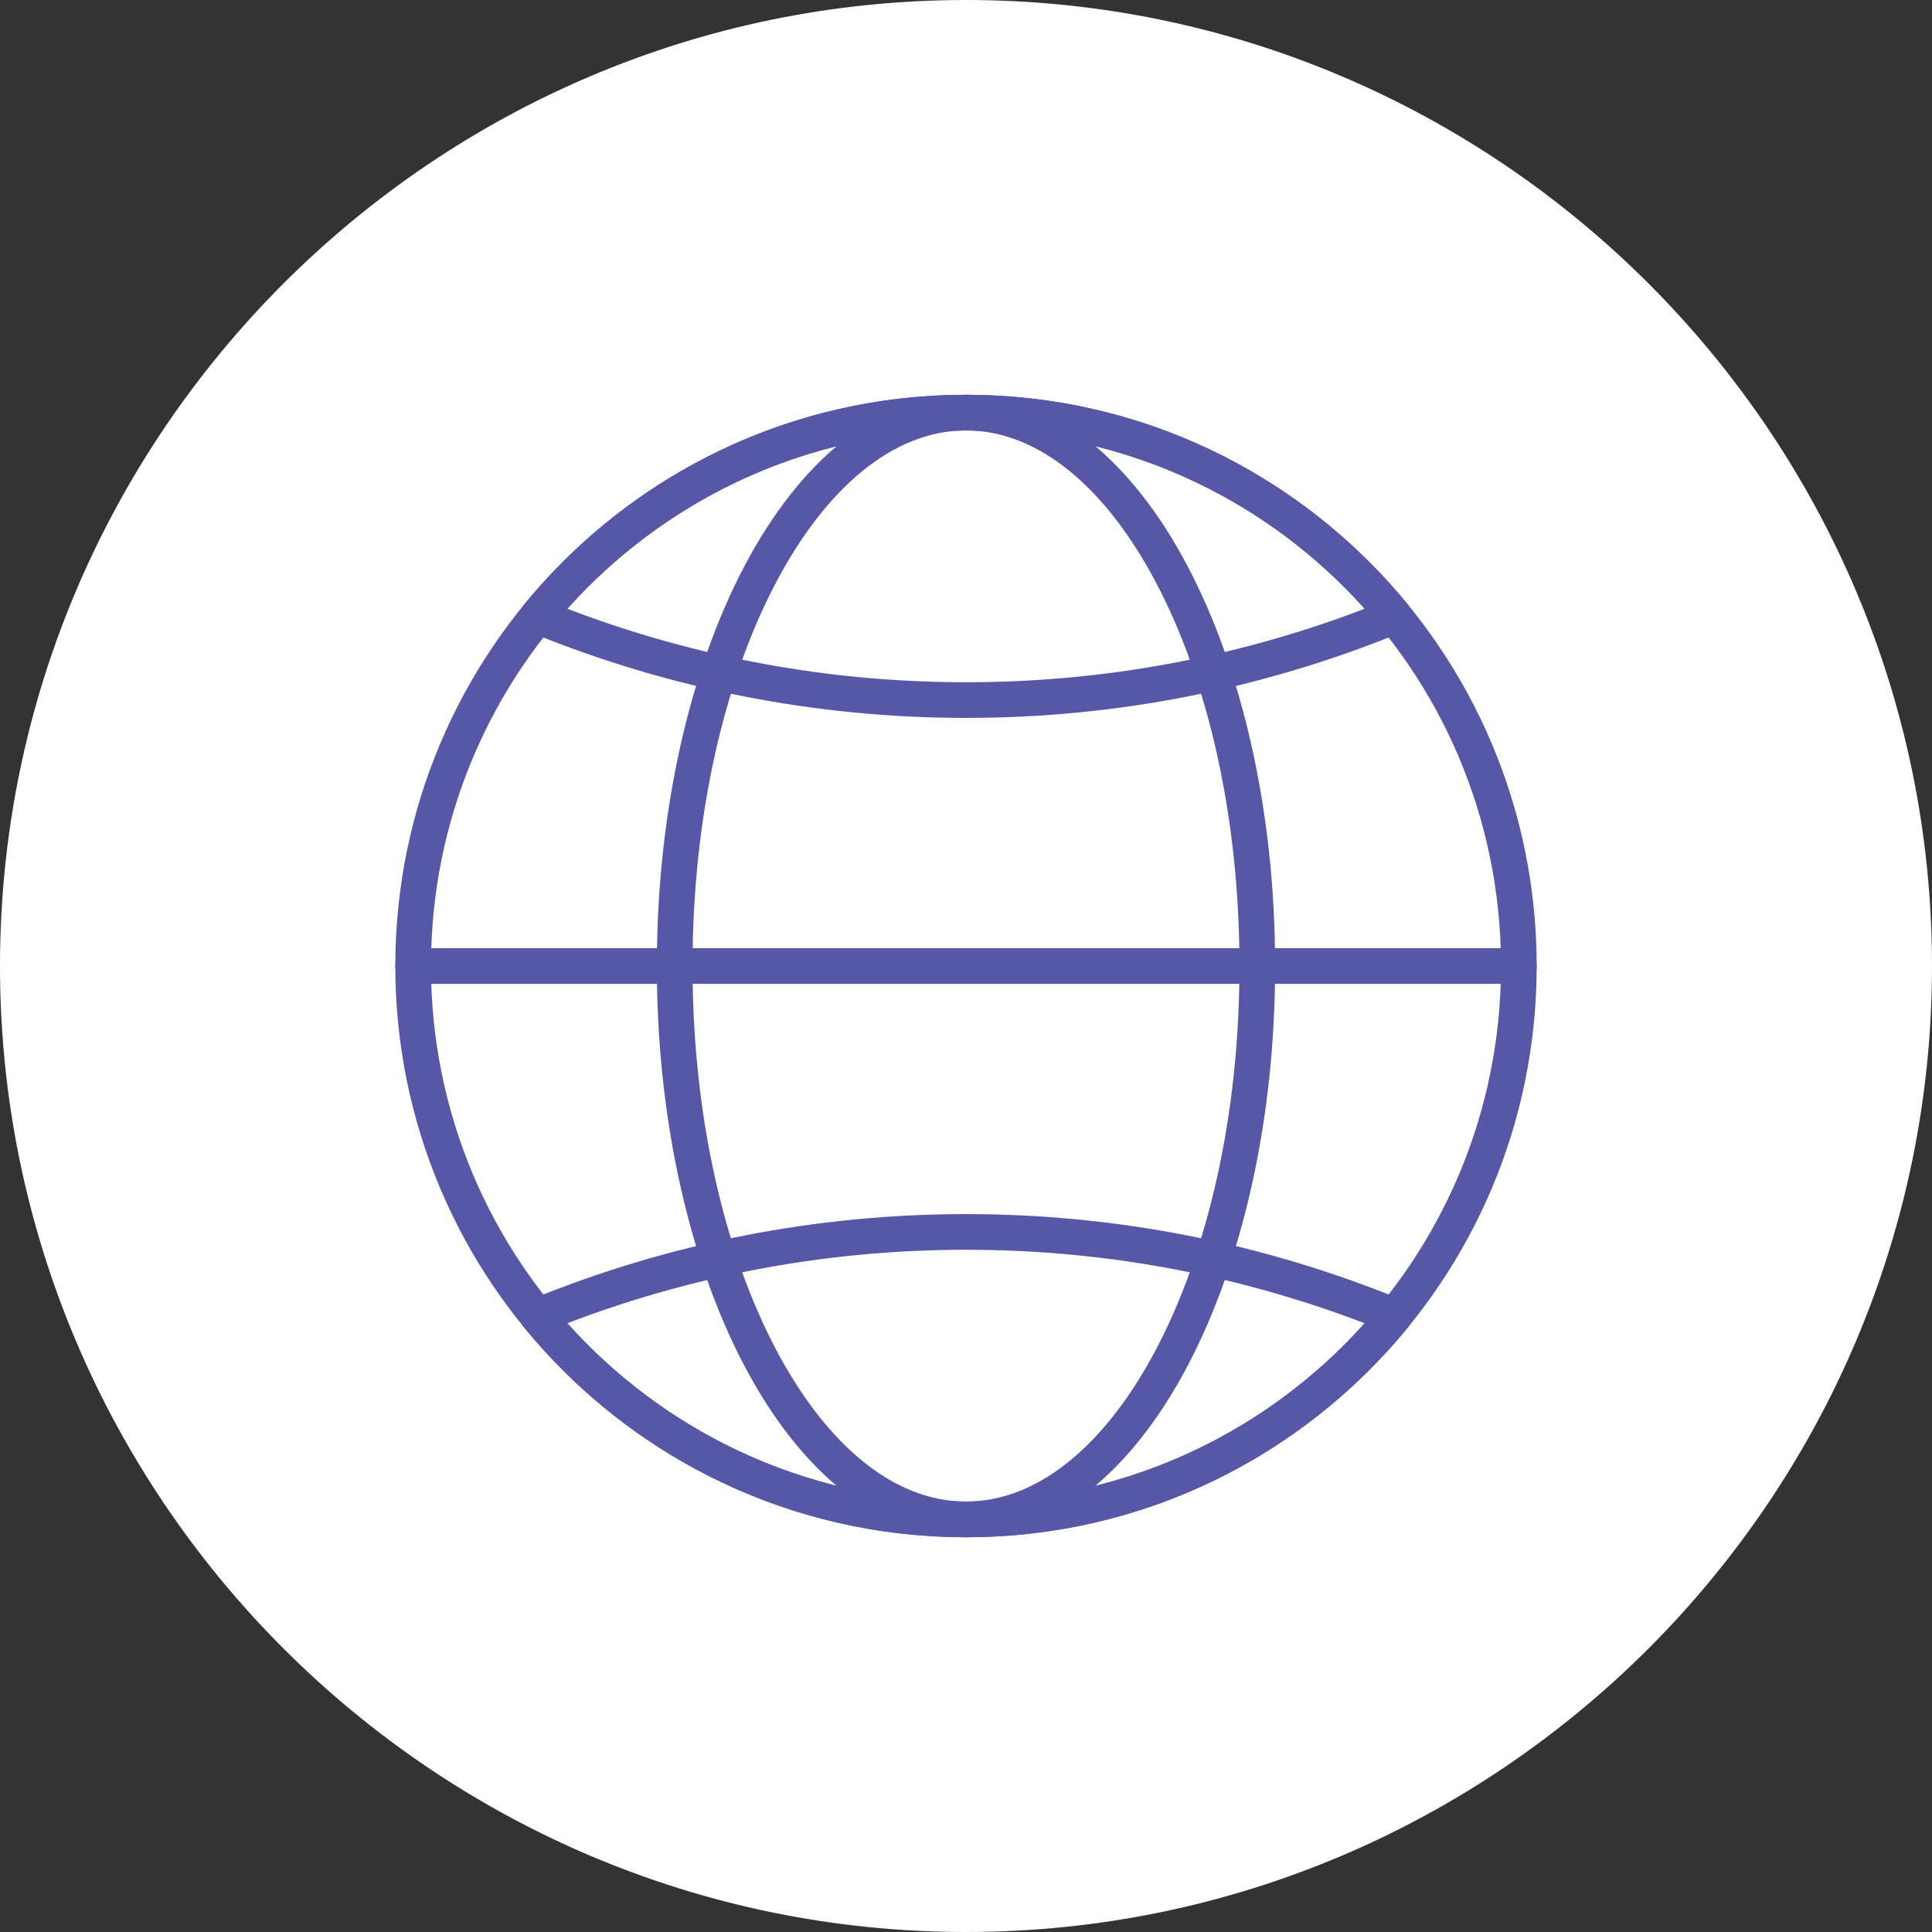<?xml version="1.0" encoding="UTF-8" standalone="no"?><svg xmlns="http://www.w3.org/2000/svg" xmlns:xlink="http://www.w3.org/1999/xlink" fill="#ffffff" height="624" preserveAspectRatio="xMidYMid meet" version="1" viewBox="0.0 0.0 624.0 624.0" width="624" zoomAndPan="magnify"><rect x="0.0" y="0.0" width="624.0" height="624.0" fill="#333333" stroke="none"/><g><g id="change1_1"><path d="M 312 624 C 483.844 624 624 483.844 624 312 C 624 140.156 483.844 0 312 0 C 140.156 0 0 140.156 0 312 C 0 483.844 140.156 624 312 624" fill="inherit" fill-rule="evenodd"/></g><g id="change2_1"><path d="M 312 127.508 C 362.883 127.508 408.965 148.164 442.336 181.566 C 475.688 214.953 496.32 261.07 496.32 312 C 496.32 362.93 475.688 409.047 442.336 442.438 C 408.965 475.836 362.883 496.496 312 496.496 C 261.117 496.496 215.035 475.836 181.664 442.438 C 148.312 409.047 127.68 362.93 127.68 312 C 127.68 261.07 148.312 214.953 181.664 181.566 C 215.035 148.164 261.117 127.508 312 127.508 Z M 434.188 189.664 C 402.93 158.379 359.73 139.027 312 139.027 C 264.27 139.027 221.07 158.379 189.812 189.664 C 158.539 220.969 139.199 264.219 139.199 312 C 139.199 359.781 158.539 403.035 189.812 434.336 C 221.07 465.621 264.27 484.977 312 484.977 C 359.73 484.977 402.93 465.621 434.188 434.336 C 465.461 403.035 484.801 359.781 484.801 312 C 484.801 264.219 465.461 220.969 434.188 189.664" fill="#5657a6"/></g><g id="change2_2"><path d="M 454.473 429.02 C 437.297 449.945 415.613 467.023 390.914 478.762 C 366.977 490.133 340.223 496.496 312 496.496 C 283.777 496.496 257.023 490.133 233.086 478.762 C 208.238 466.953 186.441 449.738 169.215 428.641 L 169.199 428.648 C 167.191 426.188 167.559 422.559 170.02 420.547 C 170.633 420.047 171.32 419.691 172.031 419.48 C 193.965 410.562 216.812 403.684 240.355 399.066 C 263.586 394.512 287.535 392.133 312 392.133 C 336.465 392.133 360.414 394.512 383.645 399.066 C 407.379 403.719 430.402 410.672 452.496 419.699 L 450.336 425.008 L 452.516 419.676 C 455.461 420.879 456.871 424.242 455.668 427.188 C 455.383 427.891 454.969 428.508 454.473 429.02 Z M 386.008 468.363 C 406.906 458.434 425.496 444.434 440.754 427.383 C 421.719 420.098 401.898 414.371 381.438 410.363 C 358.965 405.957 335.754 403.648 312 403.648 C 288.246 403.648 265.035 405.957 242.562 410.363 C 222.102 414.371 202.281 420.098 183.246 427.383 C 198.504 444.434 217.094 458.434 237.992 468.363 C 260.41 479.016 285.5 484.977 312 484.977 C 338.5 484.977 363.59 479.016 386.008 468.363" fill="#5657a6"/></g><g id="change2_3"><path d="M 440.754 196.617 C 425.496 179.57 406.906 165.566 386.008 155.637 C 363.59 144.984 338.5 139.027 312 139.027 C 285.5 139.027 260.41 144.984 237.992 155.637 C 217.094 165.566 198.504 179.57 183.246 196.617 C 202.281 203.906 222.102 209.629 242.562 213.641 C 265.035 218.047 288.246 220.352 312 220.352 C 335.754 220.352 358.965 218.047 381.438 213.641 C 401.898 209.629 421.719 203.906 440.754 196.617 Z M 390.914 145.242 C 415.613 156.977 437.297 174.055 454.473 194.98 C 454.969 195.496 455.383 196.113 455.668 196.816 C 456.871 199.762 455.461 203.121 452.516 204.324 L 450.336 198.992 L 452.496 204.305 C 430.402 213.328 407.379 220.281 383.645 224.934 C 360.414 229.488 336.465 231.871 312 231.871 C 287.535 231.871 263.586 229.488 240.355 224.934 C 216.812 220.32 193.965 213.438 172.031 204.52 C 171.32 204.309 170.633 203.957 170.02 203.453 C 167.559 201.445 167.191 197.816 169.199 195.352 L 169.215 195.363 C 186.441 174.262 208.238 157.047 233.086 145.242 C 257.023 133.871 283.777 127.508 312 127.508 C 340.223 127.508 366.977 133.871 390.914 145.242" fill="#5657a6"/></g><g id="change2_4"><path d="M 312 127.508 C 340.289 127.508 365.586 148.691 383.613 182.938 C 401.055 216.074 411.844 261.715 411.844 312 C 411.844 362.285 401.055 407.926 383.613 441.062 C 365.586 475.312 340.289 496.496 312 496.496 C 283.711 496.496 258.414 475.312 240.387 441.062 C 222.941 407.926 212.152 362.285 212.152 312 C 212.152 261.715 222.941 216.074 240.387 182.938 C 258.414 148.691 283.711 127.508 312 127.508 Z M 373.445 188.293 C 357.422 157.855 335.672 139.027 312 139.027 C 288.328 139.027 266.578 157.855 250.555 188.293 C 233.945 219.848 223.676 263.574 223.676 312 C 223.676 360.426 233.945 404.156 250.555 435.707 C 266.578 466.148 288.328 484.977 312 484.977 C 335.672 484.977 357.422 466.148 373.445 435.707 C 390.051 404.156 400.324 360.426 400.324 312 C 400.324 263.574 390.051 219.848 373.445 188.293" fill="#5657a6"/></g><g id="change2_5"><path d="M 133.438 306.242 C 130.258 306.242 127.68 308.82 127.68 312 C 127.68 315.184 130.258 317.762 133.438 317.762 L 490.559 317.762 C 493.742 317.762 496.32 315.184 496.32 312 C 496.32 308.82 493.742 306.242 490.559 306.242 L 133.438 306.242" fill="#5657a6"/></g></g></svg>